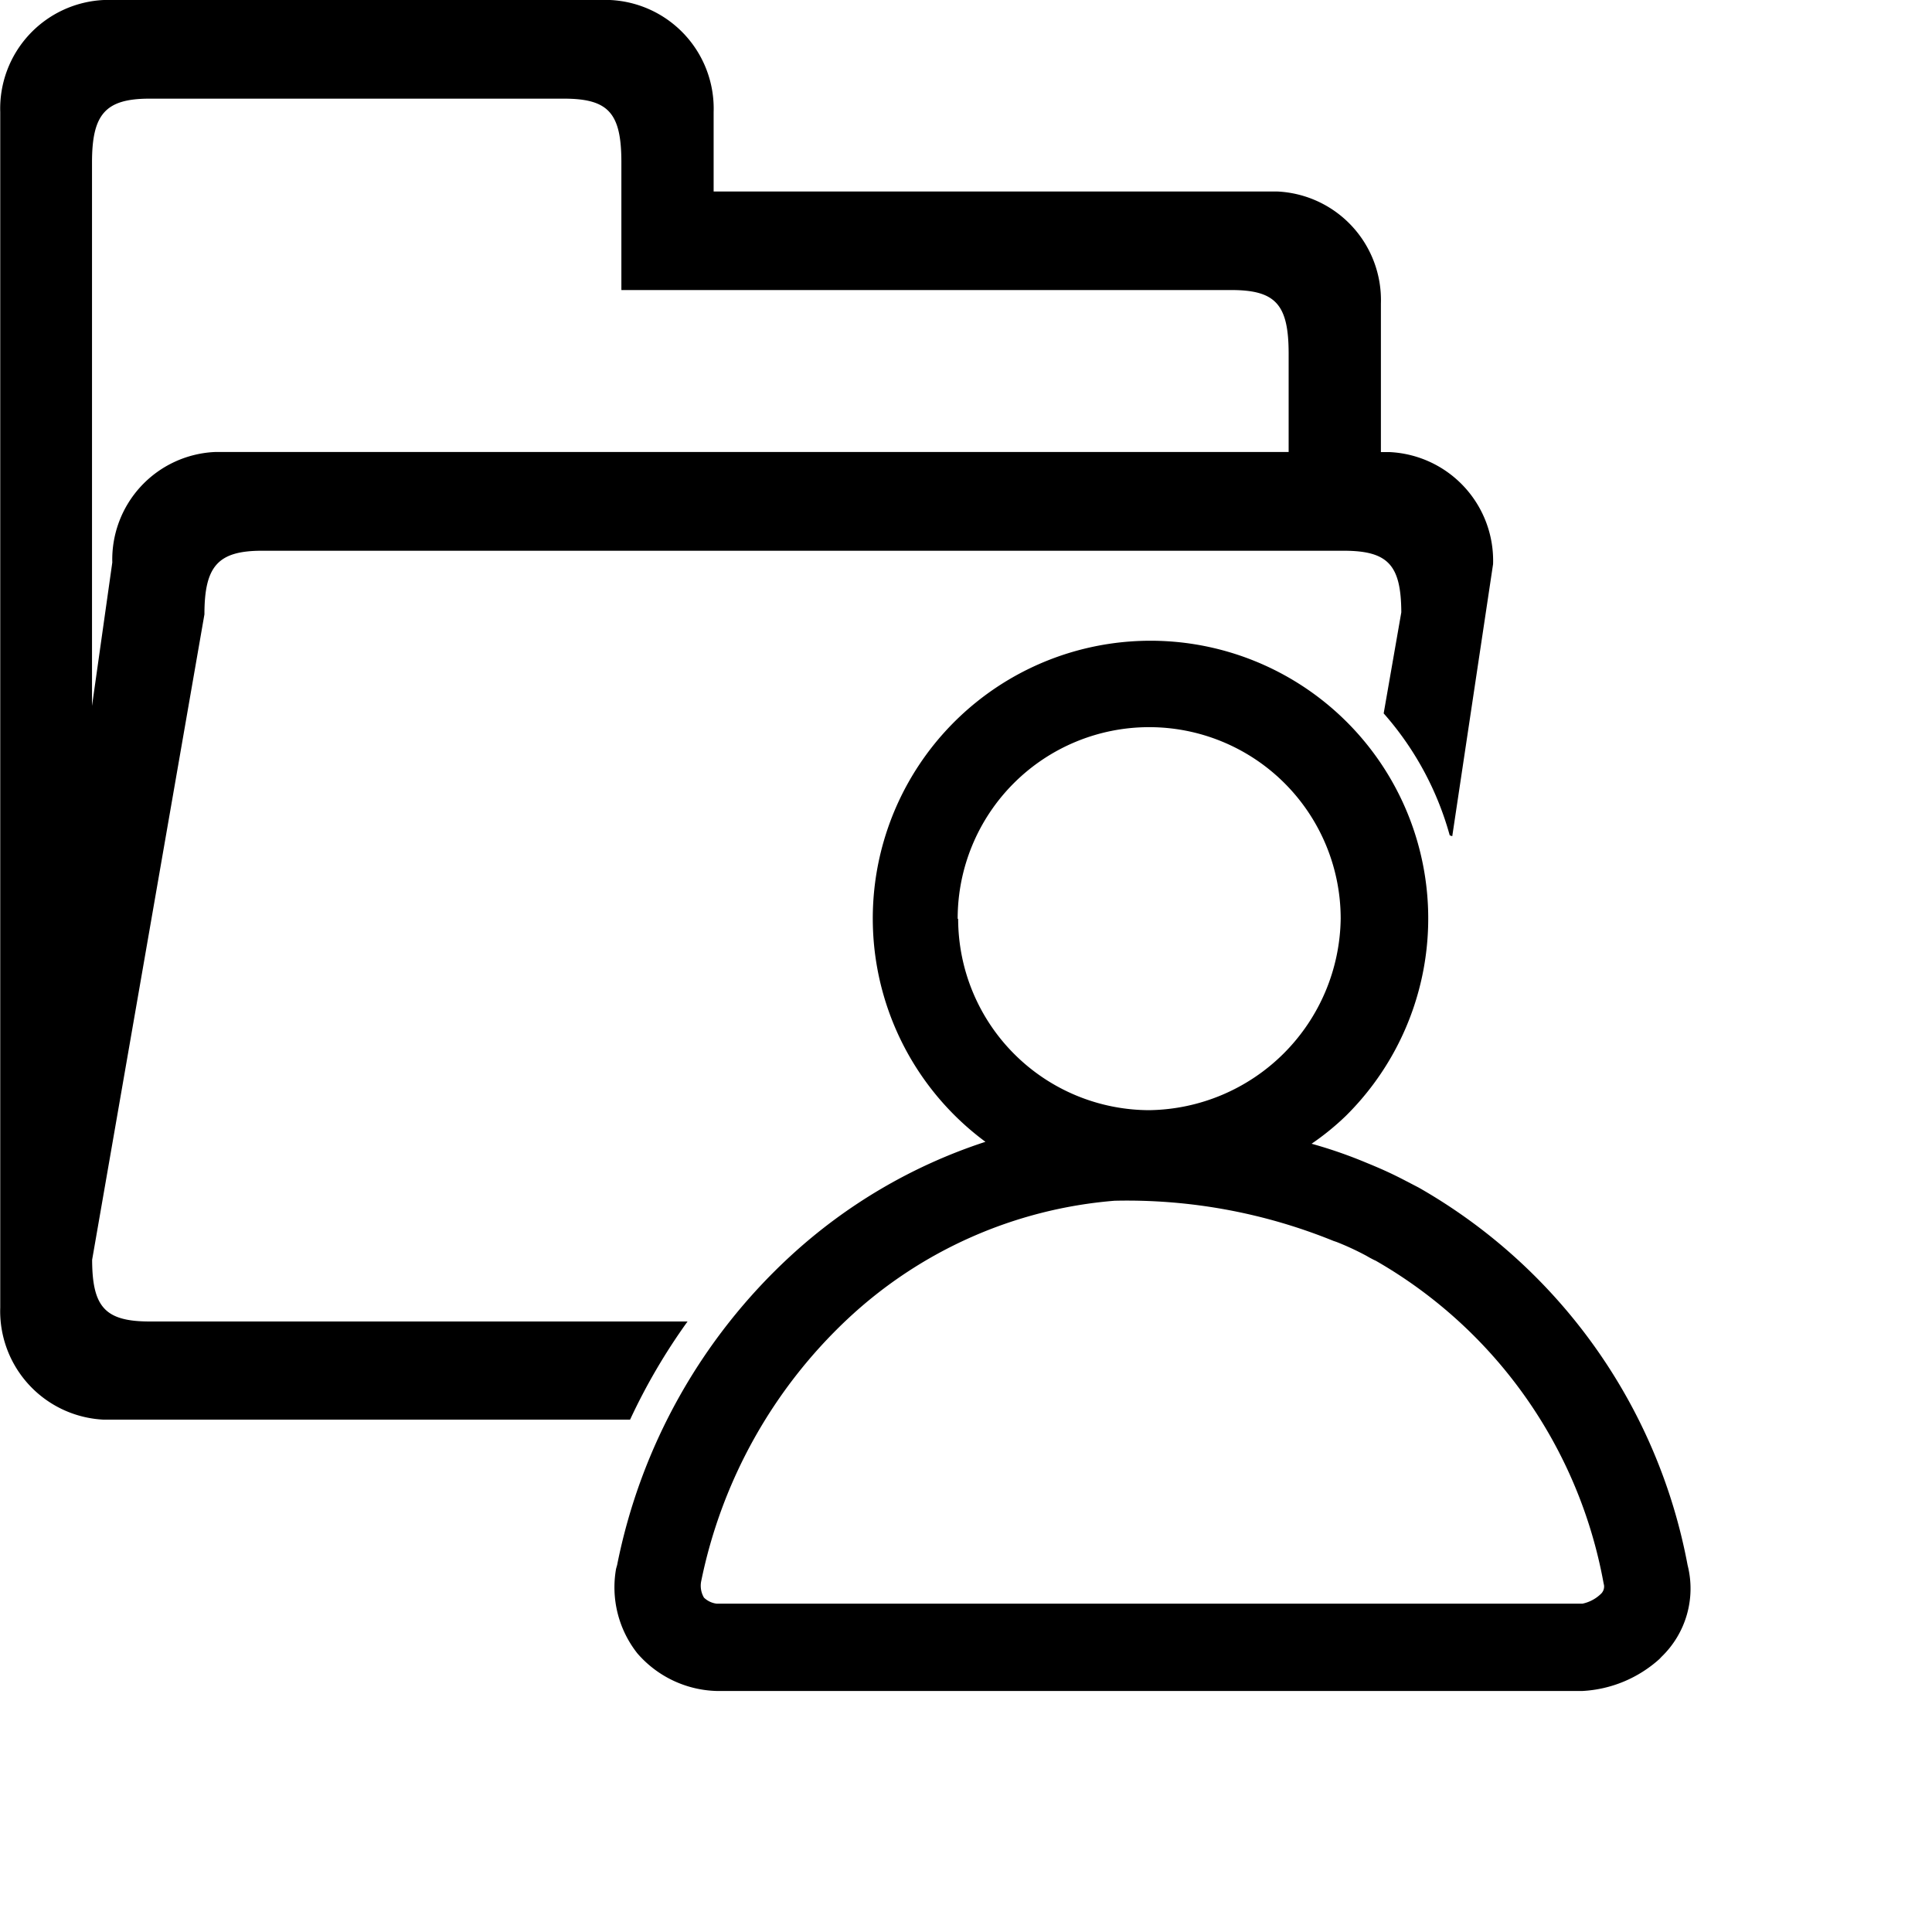 <svg xmlns="http://www.w3.org/2000/svg" width="16" height="16" viewBox="0 0 16 16">
  <defs>
    <style>
      .cls-1 {
        fill: none;
      }
    </style>
  </defs>
  <g id="我的档案相关指导" transform="translate(-162.059 -239.056)">
    <rect id="矩形_15" data-name="矩形 15" class="cls-1" width="8.718" height="8.502" transform="translate(167.247 244.467)"/>
    <path id="路径_339" data-name="路径 339" d="M167.753,250H163.3c-.37,0-.477-.118-.478-.511l.93-5.345c0-.4.112-.527.477-.527h8.957c.369,0,.476.118.478.51l-.146.837a2.549,2.549,0,0,1,.547,1.01l.021.007.338-2.253a.9.9,0,0,0-.857-.928h-.072V241.57a.9.9,0,0,0-.857-.928h-4.669v-.658a.9.9,0,0,0-.858-.928h-4.192a.9.9,0,0,0-.858.928v9.9a.9.9,0,0,0,.858.929h4.358A5,5,0,0,1,167.753,250Zm-4.932-9.6c0-.4.112-.527.477-.527h3.43c.37,0,.477.118.477.527v1.058h5.05c.369,0,.476.119.476.528v.813h-8.885a.891.891,0,0,0-.857.915l-.168,1.188Z"/>
    <rect id="矩形_16" data-name="矩形 16" class="cls-1" width="8.718" height="8.502" transform="translate(167.247 244.467)"/>
    <path id="路径_340" data-name="路径 340" d="M176.035,252.018a4.567,4.567,0,0,0-2.227-3.127l-.127-.066c-.072-.037-.155-.078-.3-.137a3.83,3.83,0,0,0-.46-.16,2.159,2.159,0,0,0,.284-.231,2.3,2.3,0,1,0-2.985.215,4.4,4.4,0,0,0-1.618.949,4.733,4.733,0,0,0-1.432,2.555l-.009.032a.883.883,0,0,0,.176.7.9.9,0,0,0,.658.312h7.169a1.034,1.034,0,0,0,.638-.265l.017-.018A.785.785,0,0,0,176.035,252.018ZM171.29,249a4.544,4.544,0,0,1,1.813.333l.024.008a2.294,2.294,0,0,1,.248.115l.026.015c.019.01.039.021.05.025a3.878,3.878,0,0,1,1.887,2.665l.005.024a.084.084,0,0,1-.022.067.313.313,0,0,1-.157.085h-7.169a.185.185,0,0,1-.106-.05.194.194,0,0,1-.024-.131,4.1,4.1,0,0,1,1.217-2.18A3.666,3.666,0,0,1,171.29,249Zm-1.3-2.336a1.586,1.586,0,1,1,3.172,0,1.608,1.608,0,0,1-1.587,1.586A1.587,1.587,0,0,1,169.994,246.667Z"/>
  </g>
</svg>
